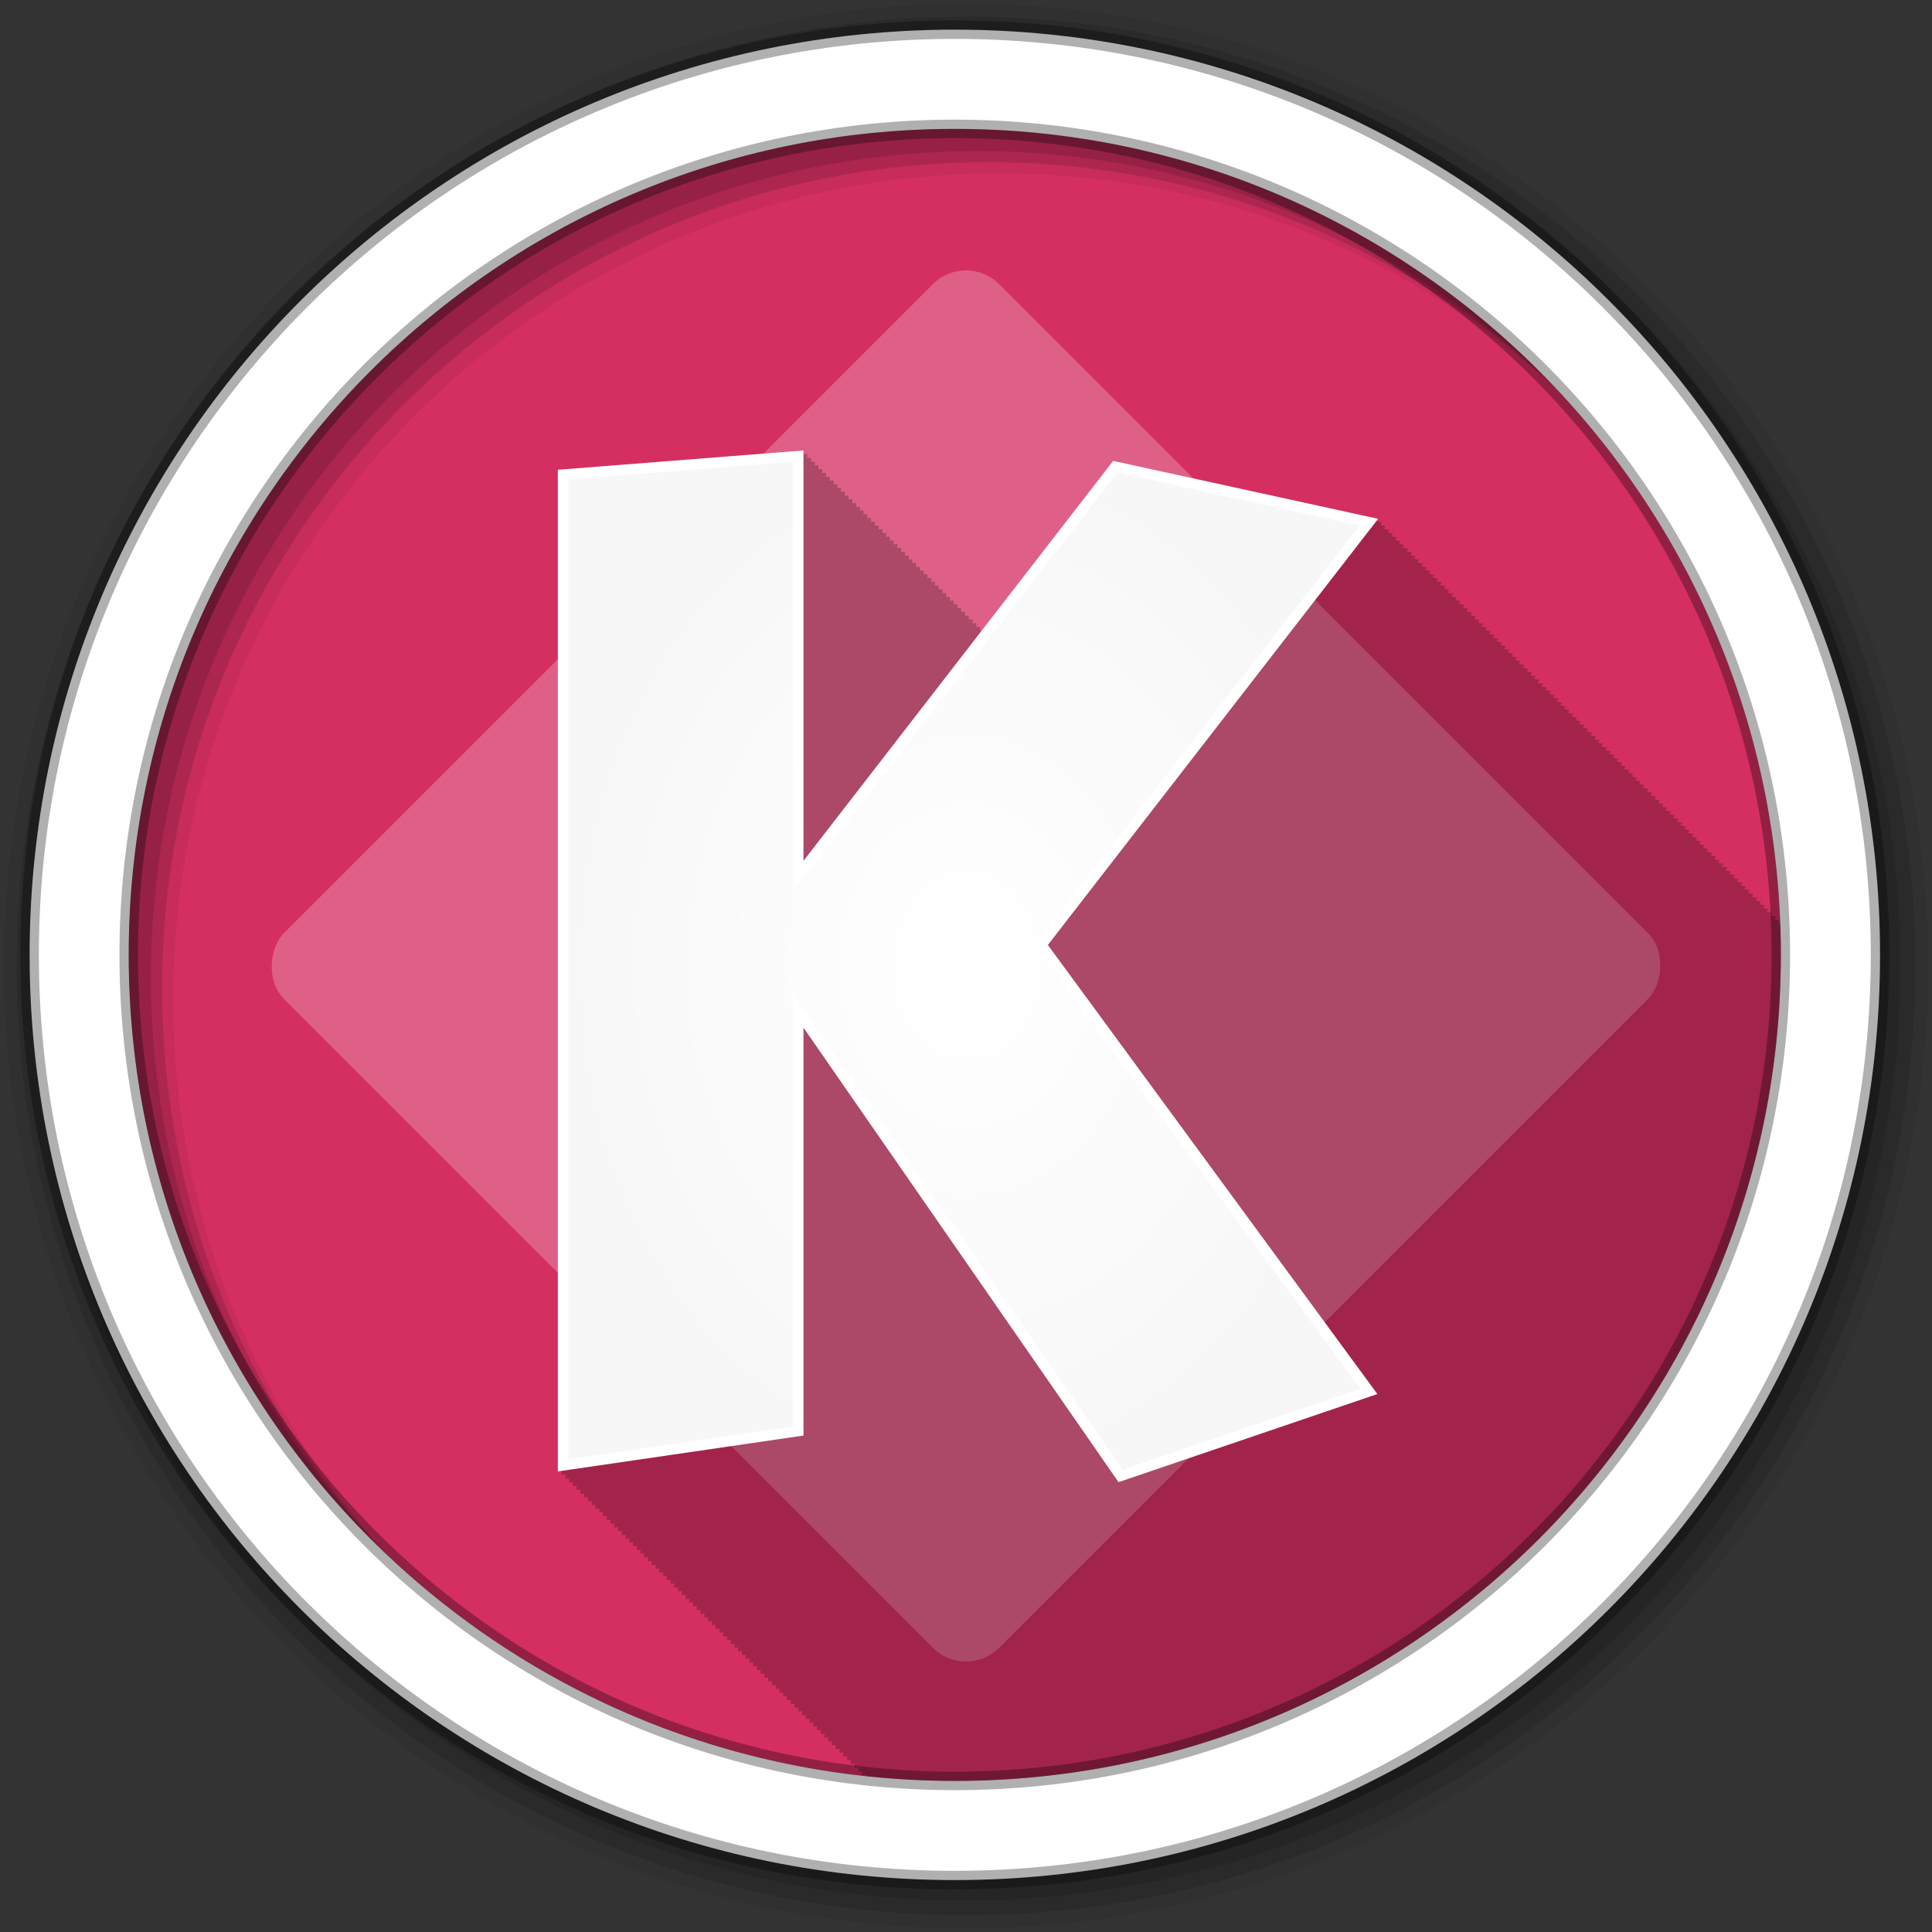 <svg height="512" viewBox="0 0 512 512" width="512" xmlns="http://www.w3.org/2000/svg">
 <rect x="0" y="0" width="512" height="512" fill="#333333" stroke="none"/>
 <radialGradient id="a" cx="292.69" cy="525.42" gradientTransform="matrix(.587 .004 -.004 .748 86.51 402.07)" gradientUnits="userSpaceOnUse" r="184.85">
  <stop offset="0" stop-color="#ffffff"/>
  <stop offset="1" stop-color="#f7f7f7"/>
 </radialGradient>
 <g transform="translate(0 -540.36)">
  <g fill-rule="evenodd">
   <path d="m471.95 793.41c0 120.9-98.01 218.9-218.9 218.9-120.9 0-218.9-98.01-218.9-218.9 0-120.9 98.01-218.9 218.9-218.9 120.9 0 218.9 98.01 218.9 218.9" fill="#d52f61"/>
   <path d="m256 541.36c-140.83 0-255 114.17-255 255s114.17 255 255 255 255-114.17 255-255-114.17-255-255-255m8.827 44.931c120.9 0 218.9 98 218.9 218.9s-98 218.9-218.9 218.9-218.93-98-218.93-218.9 98.03-218.9 218.93-218.9" fill-opacity=".067"/>
   <g fill-opacity=".129">
    <path d="m256 544.79c-138.94 0-251.57 112.63-251.57 251.57s112.63 251.54 251.57 251.54 251.57-112.6 251.57-251.54-112.63-251.57-251.57-251.57m5.885 38.556c120.9 0 218.9 98 218.9 218.9s-98 218.9-218.9 218.9-218.93-98-218.93-218.9 98.03-218.9 218.93-218.9"/>
    <path d="m256 548.72c-136.77 0-247.64 110.87-247.64 247.64s110.87 247.64 247.64 247.64 247.64-110.87 247.64-247.64-110.87-247.64-247.64-247.64m2.942 31.691c120.9 0 218.9 98 218.9 218.9s-98 218.9-218.9 218.9-218.93-98-218.93-218.9 98.03-218.9 218.93-218.9"/>
   </g>
   <path d="m253.04 548.22c-135.42 0-245.19 109.78-245.19 245.19 0 135.42 109.78 245.19 245.19 245.19 135.42 0 245.19-109.78 245.19-245.19 0-135.42-109.78-245.19-245.19-245.19zm0 26.297c120.9 0 218.9 98 218.9 218.9s-98 218.9-218.9 218.9-218.93-98-218.93-218.9 98.03-218.9 218.93-218.9z" fill="#ffffff" stroke="#000000" stroke-opacity=".31" stroke-width="4.904"/>
  </g>
  <g fill-opacity=".235">
   <rect fill="#ffffff" height="267.94" rx="12.389" transform="rotate(45)" width="267.94" x="610.16" y="248.12"/>
   <path d="m212.94 119.34l-1.5.125-62.31 4.906-1.281.094v265.46c.015-.003.538-.084 1-.156v1.156c.015-.003.538-.084 1-.156v1.156c.015-.003.538-.084 1-.156v1.156c.015-.002.512-.085.969-.156v1.125c.015-.003.538-.084 1-.156v1.156c.015-.003.538-.084 1-.156v1.156c.015-.003.537-.084 1-.156v1.156c.015-.003.537-.084 1-.156v1.156c.015-.003.537-.084 1-.156v1.156c.014-.002.511-.085.969-.156v1.125c.015-.003.537-.084 1-.156v1.156c.015-.003.537-.084 1-.156v1.156c.014-.003.537-.084 1-.156v1.156c.014-.003.537-.084 1-.156v1.156c.014-.003.537-.084 1-.156v1.156c.014-.002.511-.085.969-.156v1.125c.014-.003.537-.084 1-.156v1.156c.014-.003.537-.084 1-.156v1.156c.014-.002.537-.084 1-.156v1.156c.014-.002.537-.084 1-.156v1.156c.014-.002.537-.084 1-.156v1.156c.013-.002.511-.084.969-.156v1.125h.031c.014-.002.508-.084.969-.156v1.156c.014-.002.537-.084 1-.156v1.156c.014-.002.537-.084 1-.156v1.156c.013-.002.537-.084 1-.156v1.156c.013-.002.537-.084 1-.156v1.156c.013-.002.537-.084 1-.156v1.156c.013-.002.511-.084.969-.156v1.125c.013-.002.537-.084 1-.156v1.156c.013-.002.537-.084 1-.156v1.156c.013-.002.537-.084 1-.156v1.156c.013-.002.537-.084 1-.156v1.156c.013-.002.537-.084 1-.156v1.156c.012-.002.511-.084.969-.156v1.125c.013-.002.537-.084 1-.156v1.156c.013-.002.537-.084 1-.156v1.156c.013-.002.537-.084 1-.156v1.156c.012-.002.537-.084 1-.156v1.156c.012-.002.537-.084 1-.156v1.156c.012-.002.511-.084.969-.156v1.125c.012-.002.537-.084 1-.156v1.156c.012-.002.537-.084 1-.156v1.156c.012-.002.537-.084 1-.156v1.156l1-.156v1.156c.012-.002.536-.084 1-.156v1.156c.012-.002.536-.084 1-.156v1.156c.011-.002.511-.084.969-.156v1.125c.012-.002.536-.084 1-.156v1.156c.012-.002.536-.084 1-.156v1.156c.012-.002.536-.084 1-.156v1.156c.011-.002.536-.084 1-.156v1.156c.011-.002.536-.084 1-.156v1.156c.011-.002.51-.084.969-.156v1.125c.011-.002.536-.084 1-.156v1.156c.011-.002.536-.084 1-.156v1.156c.011-.002.536-.084 1-.156v1.156c.011-.002.536-.084 1-.156v1.156c.011-.002.536-.084 1-.156v1.156c.011-.002.51-.084.969-.156v1.125c.011-.002.536-.084 1-.156v1.156c.011-.002.536-.084 1-.156v1.156c.011-.002.536-.084 1-.156v1.156c.011-.002.536-.084 1-.156v1.156c.01-.002.536-.084 1-.156v1.156c.01-.002.51-.084.969-.156v1.125c.01-.002.536-.084 1-.156v1.156c.01-.002.536-.084 1-.156v1.156c.01-.002.536-.084 1-.156v1.156c.01-.002.536-.084 1-.156v1.156c.01-.002.536-.084 1-.156v1.156c.01 0 .536-.083 1-.156v1.156c.01 0 .51-.084.969-.156v1.125c.01 0 .536-.083 1-.156v1.156c.01 0 .536-.083 1-.156v1.156c.01 0 .536-.083 1-.156v1.156c.01 0 .536-.083 1-.156v1.156c.009 0 .536-.083 1-.156v1.156c.009 0 .51-.084.969-.156v1.125c.009 0 .536-.083 1-.156v1.156c.009 0 .536-.083 1-.156v1.156c.009 0 .536-.083 1-.156v.313c7.753.831 15.62 1.281 23.594 1.281 120.9 0 218.91-98.01 218.91-218.91 0-2.791-.053-5.578-.156-8.344-.253-.058-.345-.071-.594-.125.234-.305.5-.656.5-.656-.012-.003-.869-.207-1.5-.344l.5-.656c-.012-.003-.869-.207-1.5-.344.234-.305.5-.656.5-.656-.012-.003-.869-.207-1.5-.344.234-.305.5-.656.5-.656-.012-.003-.835-.175-1.469-.313l.5-.656c-.012-.003-.869-.207-1.5-.344.234-.305.5-.656.5-.656-.012-.003-.869-.207-1.5-.344.234-.305.5-.656.5-.656-.012-.003-.869-.207-1.5-.344l.5-.656c-.012-.003-.869-.207-1.5-.344l.5-.656c-.011-.003-.869-.207-1.5-.344.234-.305.5-.656.5-.656-.011-.003-.834-.175-1.469-.313.234-.305.5-.656.5-.656-.011-.002-.869-.206-1.5-.344.234-.305.5-.656.5-.656-.011-.002-.869-.206-1.5-.344.234-.305.5-.656.5-.656-.011-.002-.869-.206-1.5-.344.234-.305.5-.656.5-.656-.011-.002-.869-.206-1.5-.344.234-.305.5-.656.5-.656-.011-.002-.869-.206-1.5-.344.234-.305.5-.656.5-.656-.01-.002-.834-.174-1.469-.313.234-.305.5-.656.5-.656-.01-.002-.869-.206-1.5-.344.234-.305.5-.656.5-.656-.01-.002-.869-.206-1.5-.344.234-.305.5-.656.5-.656-.01-.002-.869-.206-1.5-.344.234-.305.5-.656.5-.656-.01-.002-.869-.206-1.5-.344.234-.305.5-.656.5-.656-.01-.002-.869-.206-1.5-.344.234-.305.5-.656.5-.656-.01-.002-.869-.206-1.5-.344.234-.305.5-.656.5-.656-.01-.002-.834-.174-1.469-.313.234-.305.5-.656.5-.656-.01-.002-.869-.206-1.5-.344.234-.305.5-.656.5-.656-.01-.002-.868-.206-1.5-.344.234-.305.5-.656.5-.656-.009-.002-.868-.206-1.5-.344.234-.305.5-.656.5-.656-.009-.002-.868-.206-1.5-.344.234-.305.5-.656.5-.656-.009-.002-.868-.206-1.5-.344.234-.305.5-.656.5-.656-.009-.002-.834-.174-1.469-.313.234-.305.5-.656.5-.656-.009-.002-.868-.206-1.5-.344.234-.305.5-.656.5-.656-.009-.002-.868-.206-1.5-.344.234-.305.5-.656.5-.656-.009-.002-.868-.206-1.5-.344.234-.305.5-.656.5-.656-.009-.002-.868-.206-1.5-.344.234-.305.5-.656.5-.656-.009-.002-.868-.206-1.5-.344.234-.305.5-.656.5-.656-.008-.002-.833-.174-1.469-.313.234-.305.5-.656.5-.656-.008-.002-.868-.206-1.5-.344.234-.305.5-.656.5-.656-.008-.002-.868-.206-1.5-.344.234-.305.5-.656.5-.656-.008-.002-.868-.206-1.5-.344.234-.305.5-.656.5-.656-.008-.001-.868-.206-1.5-.344.234-.305.5-.656.5-.656-.008-.001-.868-.206-1.5-.344.234-.305.5-.656.5-.656-.008-.001-.868-.206-1.5-.344.234-.305.5-.656.5-.656-.007-.001-.833-.174-1.469-.313.234-.305.5-.656.5-.656-.007-.001-.868-.206-1.5-.344.234-.305.5-.656.5-.656-.007-.001-.868-.206-1.5-.344.235-.305.5-.656.5-.656-.007-.001-.868-.206-1.5-.344.235-.305.5-.656.5-.656-.007-.001-.868-.206-1.5-.344.235-.305.5-.656.5-.656-.007-.001-.868-.206-1.5-.344.235-.305.5-.656.5-.656-.007-.001-.833-.174-1.469-.313.235-.305.5-.656.5-.656-.007-.001-.868-.206-1.5-.344.235-.305.5-.656.5-.656-.007-.001-.868-.206-1.5-.344.235-.305.5-.656.5-.656-.006-.001-.867-.206-1.5-.344.235-.305.5-.656.5-.656-.006-.001-.867-.206-1.5-.344.235-.305.5-.656.5-.656-.006-.001-.867-.206-1.5-.344.235-.305.5-.656.5-.656-.006-.001-.833-.174-1.469-.313.235-.305.5-.656.5-.656-.006-.001-.867-.206-1.5-.344.235-.305.5-.656.5-.656-.006-.001-.867-.206-1.5-.344.235-.305.5-.656.5-.656-.006-.001-.867-.206-1.5-.344.235-.305.5-.656.5-.656-.006-.001-.867-.206-1.5-.344.235-.305.5-.656.5-.656-.006-.001-.867-.206-1.5-.344.235-.306.5-.656.5-.656-.005-.001-.833-.174-1.469-.313.235-.306.5-.656.5-.656-.006-.001-.867-.206-1.5-.344.235-.306.5-.656.5-.656-.006-.001-.867-.206-1.5-.344.235-.306.5-.656.5-.656-.005-.001-.867-.206-1.5-.344.235-.306.5-.656.5-.656-.005-.001-.867-.206-1.5-.344.235-.306.5-.656.5-.656-.005-.001-.867-.206-1.5-.344.235-.306.5-.656.5-.656-.005-.001-.867-.206-1.5-.344.235-.306.5-.656.5-.656-.005-.001-.832-.174-1.469-.313.235-.306.5-.656.5-.656-.005-.001-.867-.206-1.5-.344.235-.306.5-.656.5-.656-.004-.001-.867-.206-1.5-.344.235-.306.5-.656.5-.656-.004-.001-.867-.206-1.5-.344.235-.306.5-.656.5-.656-.004-.001-.867-.206-1.5-.344.235-.306.5-.656.5-.656-.004-.001-.867-.206-1.5-.344.235-.306.5-.656.5-.656-.004-.001-.832-.174-1.469-.313.235-.306.5-.656.5-.656-.004-.001-.867-.206-1.5-.344.235-.306.5-.656.5-.656-.003-.001-.866-.206-1.5-.344.235-.306.5-.656.5-.656-.003-.001-.866-.206-1.5-.344.235-.306.5-.656.5-.656-.003-.001-.866-.206-1.5-.344.235-.306.5-.656.5-.656-.003-.001-.866-.206-1.5-.344.235-.306.5-.656.5-.656-.003-.001-.832-.174-1.469-.313.235-.306.5-.656.5-.656-.003-.001-.866-.206-1.5-.344.235-.306.5-.656.5-.656-.003-.001-.866-.206-1.5-.344.235-.306.5-.656.5-.656-.003-.001-.866-.206-1.5-.344.235-.306.5-.656.5-.656-.003-.001-.866-.206-1.5-.344.235-.306.5-.656.5-.656l-1.5-.344c.235-.306.5-.656.5-.656-.003-.001-.866-.206-1.5-.344.235-.306.5-.656.5-.656-.003-.001-.832-.174-1.469-.313.235-.306.5-.656.5-.656-.002-.001-.866-.206-1.5-.344.235-.306.5-.656.5-.656-.002 0-.866-.206-1.5-.344.235-.306.5-.656.5-.656-.002 0-.866-.206-1.5-.344.235-.306.5-.656.5-.656l-1.5-.344c.235-.306.5-.656.5-.656-.002 0-.866-.206-1.5-.344.235-.306.5-.656.5-.656-.002 0-.831-.174-1.469-.313.235-.306.5-.656.5-.656-.001 0-.866-.206-1.5-.344.235-.306.5-.656.5-.656-.001 0-.866-.206-1.5-.344.235-.306.5-.656.5-.656-.001 0-.866-.206-1.5-.344.235-.306.5-.656.5-.656l-1.5-.344c.235-.306.5-.656.5-.656-.001 0-.866-.206-1.5-.344.235-.306.5-.656.5-.656-.001 0-.831-.174-1.469-.313.235-.306.5-.656.5-.656-.001 0-.866-.206-1.5-.344.235-.306.5-.656.5-.656-.001 0-.866-.206-1.5-.344l.5-.656c-.001 0-.866-.206-1.5-.344l.5-.656-1.5-.344.5-.656-1.5-.344c.235-.306.5-.656.5-.656l-1.469-.313.5-.656-1.5-.344.5-.656-1.5-.344.5-.656-1.5-.344.5-.656-2.156-.469-67.22-14.688-.844-.188-.531.688-34.19 44.31-.563.063v-1.063l-1 .094v-1.094l-1 .094v-1.094l-1 .094v-1.094l-1 .094v-1.094l-1 .094v-1.094l-1 .094v-1.094l-.969.094v-1.063l-1 .094v-1.094l-1 .094v-1.094l-1 .094v-1.094l-1 .094v-1.094l-1 .094v-1.094l-.969.094v-1.063l-1 .094v-1.094l-1 .094v-1.094l-1 .094v-1.094l-1 .094v-1.094l-1 .094v-1.094l-.969.094v-1.063l-1 .094v-1.094l-1 .094v-1.094l-1 .094v-1.094l-1 .094v-1.094l-1 .094v-1.094l-1 .094v-1.094l-.969.094v-1.063l-1 .094v-1.094l-1 .094v-1.094l-1 .094v-1.094l-1 .094v-1.094l-1 .094v-1.094l-.969.094v-1.063l-1 .094v-1.094l-1 .094v-1.094l-1 .094v-1.094l-1 .094v-1.094l-1 .094v-1.094l-.969.094v-1.063l-1 .094v-1.094l-1 .094v-1.094l-1 .094v-1.094l-1 .094v-1.094l-1 .094v-1.094l-.969.094v-1.063l-1 .094v-1.094l-1 .094v-1.094l-1 .094v-1.094" transform="translate(0 540.36)"/>
  </g>
  <path d="m149.22 666.13l62.32-4.901v111.33l84.02-108.53 67.22 14.704-86.82 112.03 86.82 118.33-65.816 22.405-85.42-123.23v111.33l-62.32 9.102z" fill="url(#a)" stroke="#ffffff" stroke-width="2.773"/>
 </g>
</svg>
